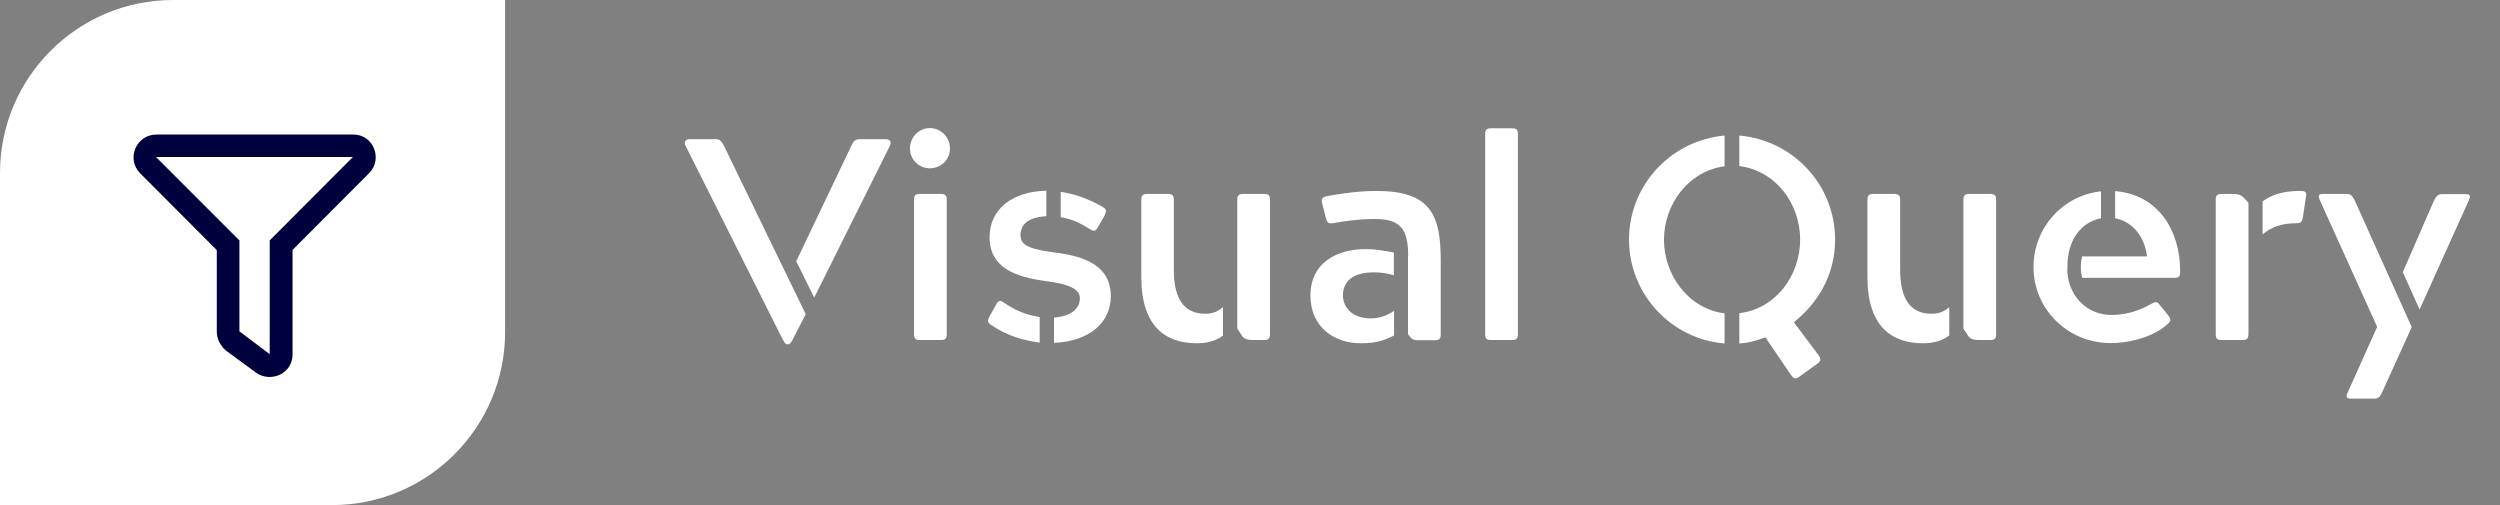 <?xml version="1.0" encoding="utf-8"?>
<!-- Generator: Adobe Illustrator 25.4.1, SVG Export Plug-In . SVG Version: 6.00 Build 0)  -->
<svg version="1.1" id="Ebene_1" xmlns="http://www.w3.org/2000/svg" xmlns:xlink="http://www.w3.org/1999/xlink" x="0px" y="0px"
	 viewBox="0 0 1237.4 250" style="enable-background:new 0 0 1237.4 250;" xml:space="preserve">
<rect x="0" y="0" width="1237.4" height="250" fill="#808080" stroke="none"/>
<style type="text/css">
	.st0{fill:#FFFFFF;}
	.st1{fill:#00003E;}
</style>
<path class="st0" d="M164.4,250H0V85.6C0,38.4,38.4,0,85.6,0H250v164.4C250,211.6,211.6,250,164.4,250z"/>
<g>
	<path class="st1" d="M182.7,85.7l-37.9,38v51.8c0,9.4-10.7,14.1-18,9l-15-11c-2.8-2.5-4.5-5.8-4.5-9.4v-40.3l-37.9-38
		c-7.1-7.1-2-19.2,8-19.2h97.5C184.7,66.5,189.7,78.6,182.7,85.7z M174.7,77.7H77.2l41.3,41.3v45l15,11.3V119L174.7,77.7z"/>
</g>
<g>
	<path class="st0" d="M398.8,155.5l-6.2,12.1c-1,1.8-1.4,2.8-2.6,2.8h-0.4c-1,0-1.3-1-2.4-2.8l-48-95.7c-0.7-1.4,0.1-3,1.8-3h13.2
		c2,0,2.7,0.7,4,3L398.8,155.5z M394.1,129.3l27.4-57.4c1.1-2.3,2-3,4-3h13.1c2.1,0,2.6,1.8,2,3L403,147.3L394.1,129.3z"/>
	<path class="st0" d="M460.3,63.4c5.4,0,9.9,4.5,9.9,10.1c0,5.5-4.5,9.8-9.9,9.8c-5.5,0-9.9-4.3-9.9-9.8
		C450.4,67.9,454.8,63.4,460.3,63.4z M452.4,99c0-2.3,0.7-3,3-3h10.2c2.3,0,3,0.7,3,3v66.3c0,2.3-0.7,3-3,3h-10.2c-2.3,0-3-0.7-3-3
		V99z"/>
	<path class="st0" d="M514.6,169.6c-7.4-1.1-15.2-2.8-24.1-8.8c-2-1.4-1.7-2.3-0.7-4.3l3.1-5.4c1-2,1.7-3,4-1.3
		c4.8,3.3,10.2,6,17.7,7.1V169.6z M521.7,157.2c8.7-0.7,12.8-4.5,12.8-9.7c0-4.7-6.2-7-17-8.4c-14.8-2-27.7-6.5-27.7-21.7
		c0-13.3,10.5-22.6,28.1-23v12.6c-9.2,0.6-12.8,4.1-12.8,9.5c0,5.5,6.1,7,17,8.5c14.8,1.8,27.7,6.5,27.7,21.6
		c0,13.3-10.9,22.4-28.1,23.1V157.2z M524.9,94.9c6.2,1.1,12.2,2.6,20.9,7.5c2.3,1.4,1.7,2.4,0.9,4.4l-3.1,5.3c-1,2-1.8,2.8-4,1.4
		c-5.3-3.3-9.1-5.1-14.6-6V94.9z"/>
	<path class="st0" d="M605.3,166.1c-3.4,2.6-7.7,3.8-12.9,3.8c-15.6,0-27.5-8.4-27.5-32.8V99c0-2.3,0.7-3,3-3H578c2.3,0,3,0.7,3,3
		v34.6c0,14.9,5.5,21.7,15.5,21.7c4.1,0,6.7-1.4,8.8-3.3V166.1z M612.4,99c0-2.3,0.7-3,3-3h10.2c2.3,0,3,0.7,3,3v66.3
		c0,2.3-0.7,3-3,3h-5.1c-2.7,0-4.4-0.4-5.5-1.7l-2.6-4V99z"/>
	<path class="st0" d="M689.9,166.1c-5.5,2.8-9.7,3.8-16.5,3.8c-12.8,0-24.8-7.8-24.8-23.7c0-15.5,12.2-22.9,27.5-22.9
		c4.4,0,8,0.6,13.8,1.7v11.2c-4.3-1.1-6.8-1.4-9.9-1.4c-10.8,0-15.3,4.8-15.3,11.4c0,5.5,4.1,11.4,13.9,11.4c4.3,0,7.7-1.4,11.4-3.7
		V166.1z M697,127c0-13.3-3.4-18.6-16.5-18.6c-8.1,0-15.6,1.1-20.9,2.1c-2.3,0.3-2.8-0.6-3.4-2.8l-1.7-6.8c-0.6-2.3-0.3-3.1,1.8-3.7
		c1.7-0.4,14.3-2.7,24.8-2.7c27.1,0,32,11.9,32,34.4v36.5c0,2.3-0.6,3-3,3h-8.7c-2,0-3.1-1-4.5-3V127z"/>
	<path class="st0" d="M735.1,66.5c0-2.3,0.7-3,3-3h10.2c2.4,0,3,0.7,3,3v98.8c0,2.3-0.7,3-3,3h-10.2c-2.3,0-3-0.7-3-3V66.5z"/>
	<path class="st0" d="M853.6,170c-26.3-2.1-47.3-24.3-47.3-51.4c0-26.8,20.6-49.1,47.3-51.5v15.2c-18,2.4-30,18.9-30,36.4
		c0,17.2,11.9,34.1,30,36.4V170z M860.9,155c18-2.1,30.1-18.6,30.1-36.4c0-17.6-11.9-34.1-30.1-36.4V67.1
		c26.6,2.3,47.4,24.4,47.4,51.5c0,17.7-8.7,31.5-20.4,40.9l12.2,16.3c1.4,2,1.1,3-0.7,4.3l-8.9,6.4c-1.8,1.3-2.7,1-4.1-1L873.8,167
		c-4.8,1.6-7.4,2.6-12.9,3V155z"/>
	<path class="st0" d="M964.7,166.1c-3.4,2.6-7.7,3.8-12.9,3.8c-15.6,0-27.5-8.4-27.5-32.8V99c0-2.3,0.7-3,3-3h10.2c2.3,0,3,0.7,3,3
		v34.6c0,14.9,5.5,21.7,15.5,21.7c4.1,0,6.7-1.4,8.8-3.3V166.1z M971.8,99c0-2.3,0.7-3,3-3H985c2.3,0,3,0.7,3,3v66.3
		c0,2.3-0.7,3-3,3h-5.1c-2.7,0-4.4-0.4-5.5-1.7l-2.6-4V99z"/>
	<path class="st0" d="M1023.2,132.8c0,13.2,9.4,23.1,21.9,23.1c5,0,12.1-1.1,19.5-5.4c2.1-1,2.8-1.6,4.3,0.3l4.1,5.1
		c1.4,1.7,1.7,2.6,0.4,4c-6.5,6.4-18.3,9.9-28.7,9.9c-21.4,0-38.2-16.9-38.2-37.6c0-19.5,14.6-35.5,33.4-37.5v13.3
		c-10.2,2.1-16.6,11.2-16.6,23.7V132.8z M1030.6,126.9h32.1c-1-8.4-6-16.9-15.8-18.9V94.6c21.2,1.7,32.2,19.2,32.2,39.8
		c0,2.3-0.4,3.1-2.8,3.1h-45.7C1029.7,134.2,1029.7,130.1,1030.6,126.9z"/>
	<path class="st0" d="M1112.9,165.3c-0.1,2.3-0.7,3-3,3h-10.2c-2.3,0-3-0.7-3-3V99c0-2.3,0.7-3,3-3h5.1c4.4,0,5,0.9,8.1,4.4V165.3z
		 M1120,99.6c3.8-2.7,8.9-5.1,18.6-5.1c2.8,0,3.1,0.9,2.8,2.8l-1.6,10.4c-0.4,2.3-1.1,2.8-3.4,2.8c-7,0-12.1,1.8-16.5,5.5V99.6z"/>
	<path class="st0" d="M1179,194.3c-1.1,2.4-2,3-3.8,3h-11.6c-2.1,0-2.7-0.7-1.6-3l14.6-32.5L1148.2,99c-1-2.3-0.6-3,1.6-3h11.6
		c2,0,2.7,0.7,4,3l28.3,62.9L1179,194.3z M1189.3,134.7l15.5-35.6c1.3-2.3,2-3,4-3h11.6c2.1,0,2.6,0.7,1.6,3l-24.4,54.1
		L1189.3,134.7z"/>
</g>
</svg>
